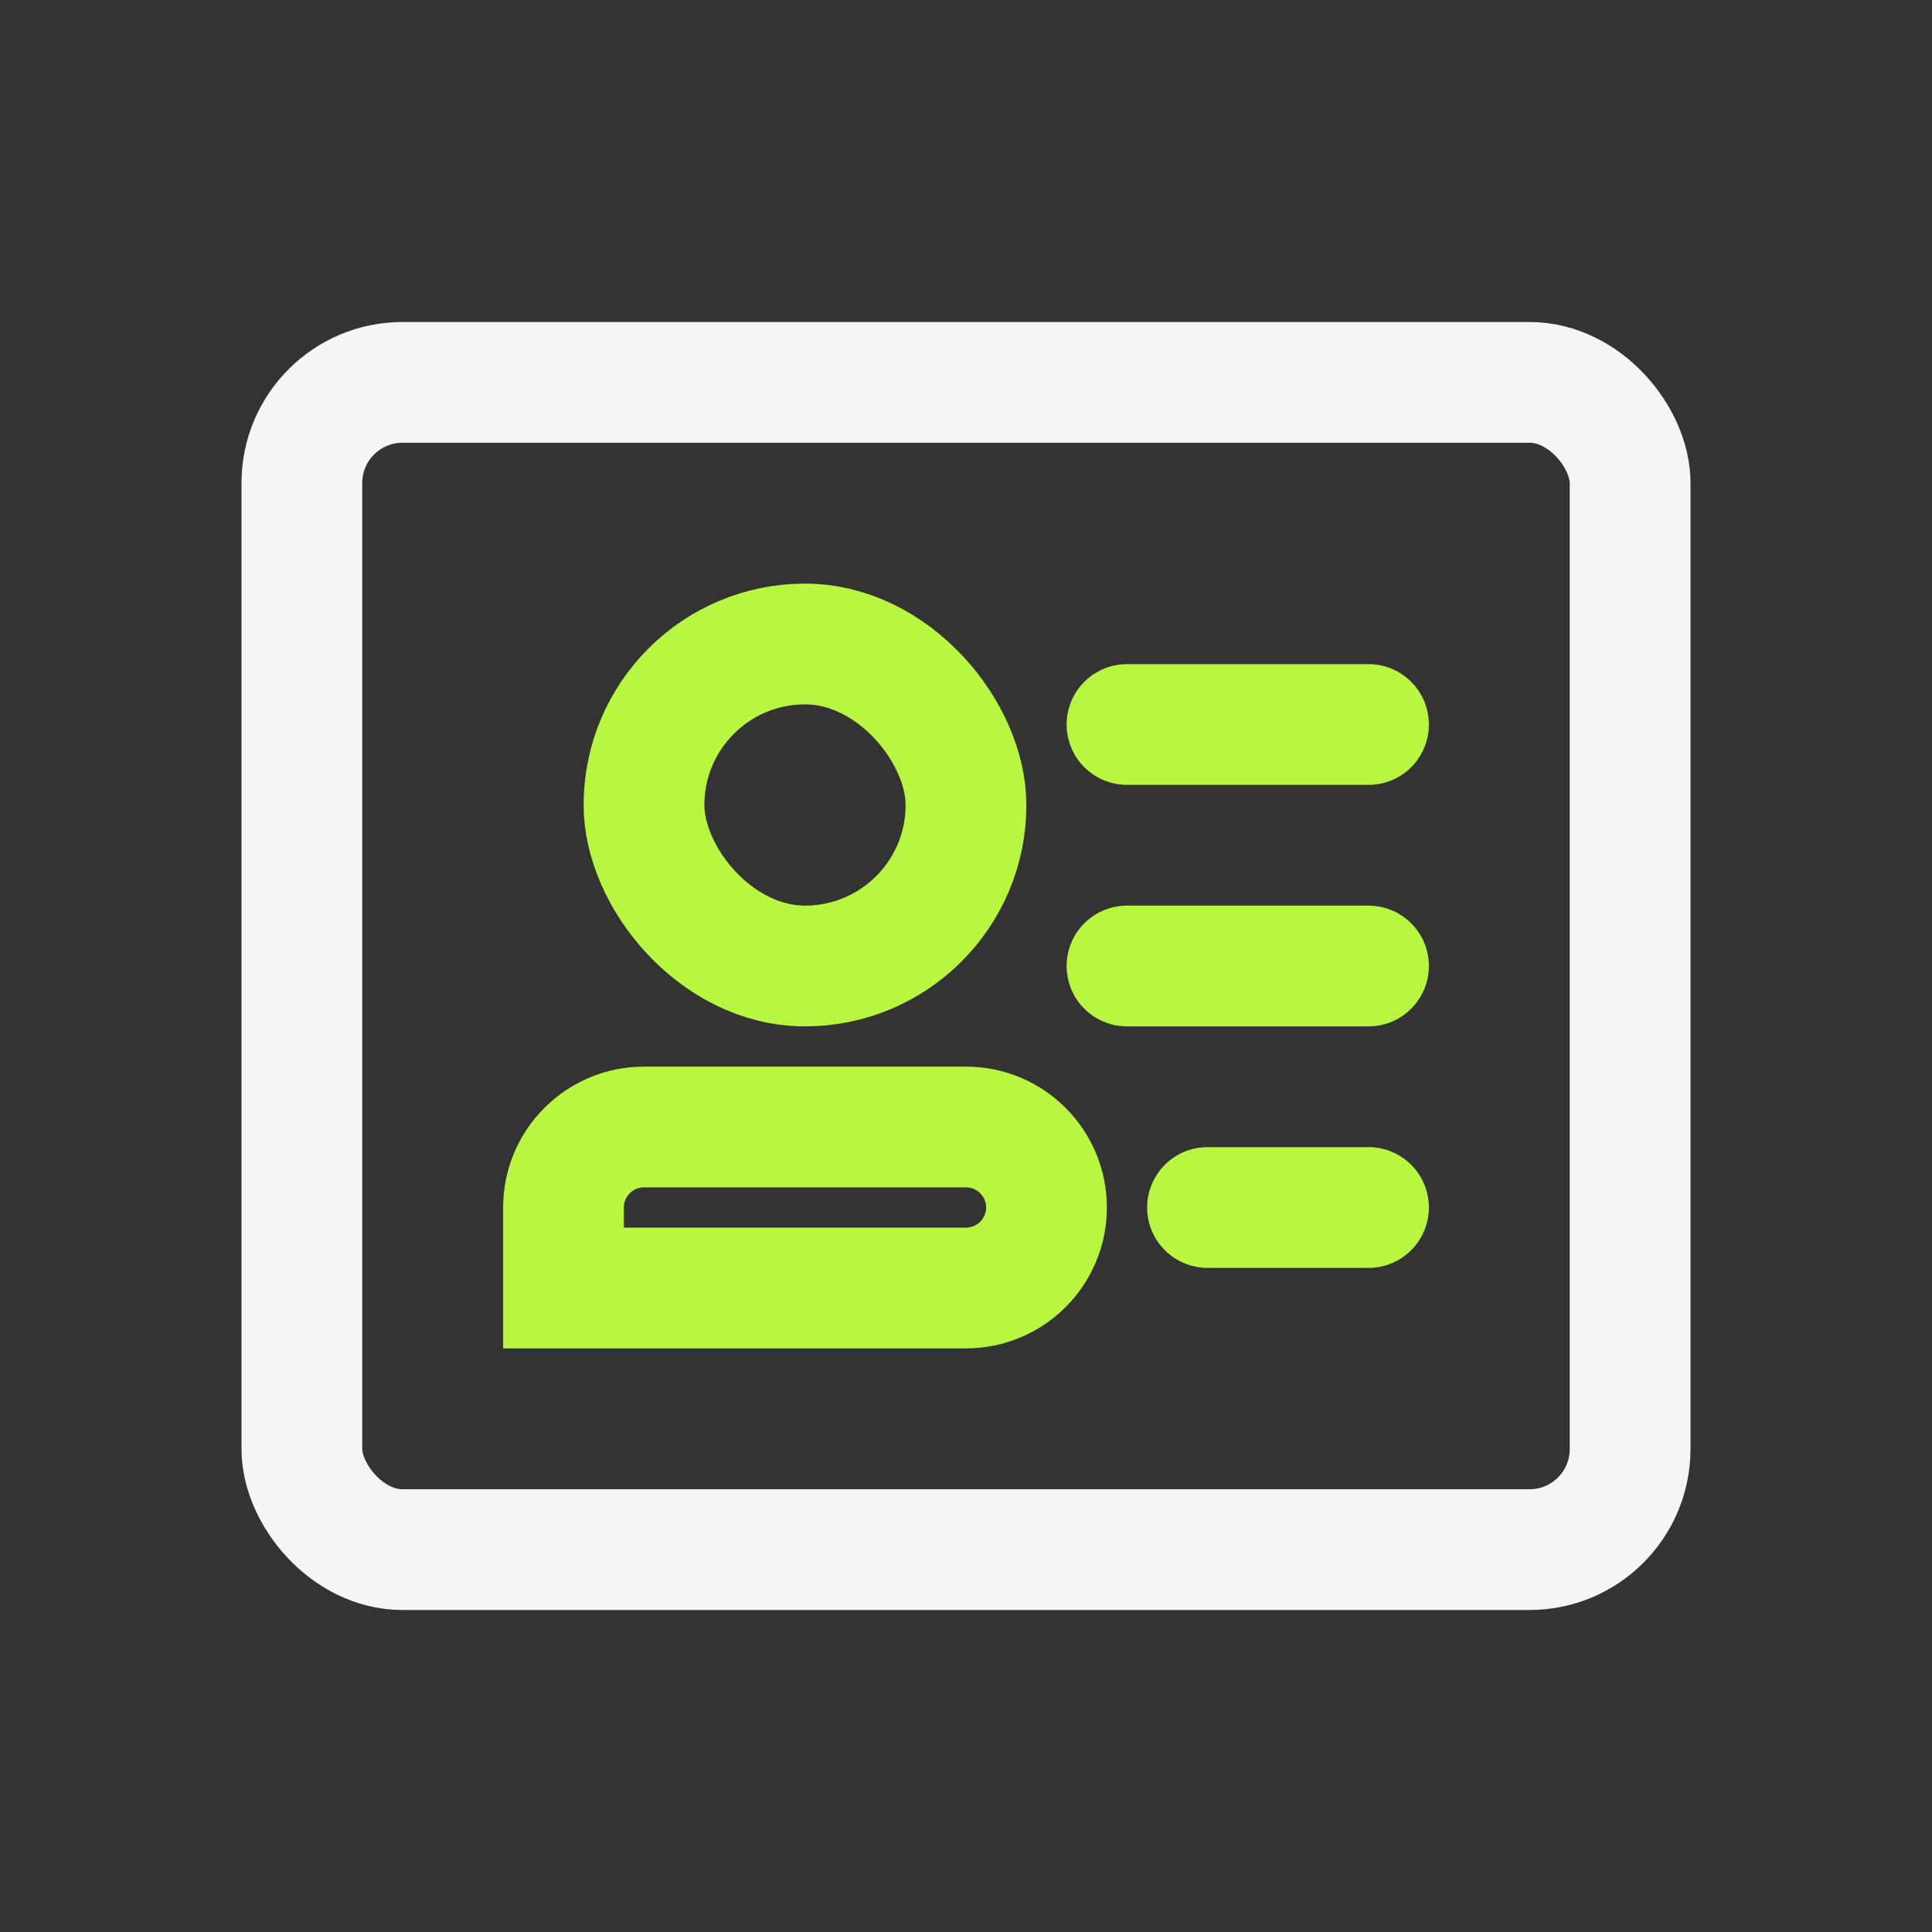 <svg width="24" height="24" viewBox="0 0 24 24" fill="none" xmlns="http://www.w3.org/2000/svg">
<rect x="0" y="0" width="24" height="24" fill="#333333" stroke="none"/>
<g id="ID-d">
<rect id="Rectangle 6338" x="3.75" y="4.75" width="16.5" height="14.5" rx="1.25" stroke="#F5F5F5" stroke-width="1.5"/>
<path id="Line 41" d="M17 9H14" stroke="#B9F641" stroke-width="1.5" stroke-linecap="round"/>
<path id="Line 42" d="M17 12H14" stroke="#B9F641" stroke-width="1.5" stroke-linecap="round"/>
<rect id="Rectangle 6246" x="8" y="8" width="4" height="4" rx="2" stroke="#B9F641" stroke-width="1.5"/>
<path id="Rectangle 6247" d="M7 15C7 14.448 7.448 14 8 14H12C12.552 14 13 14.448 13 15V15C13 15.552 12.552 16 12 16H7V15Z" stroke="#B9F641" stroke-width="1.5"/>
<path id="Line 43" d="M17 15H15" stroke="#B9F641" stroke-width="1.5" stroke-linecap="round"/>
</g>
</svg>

